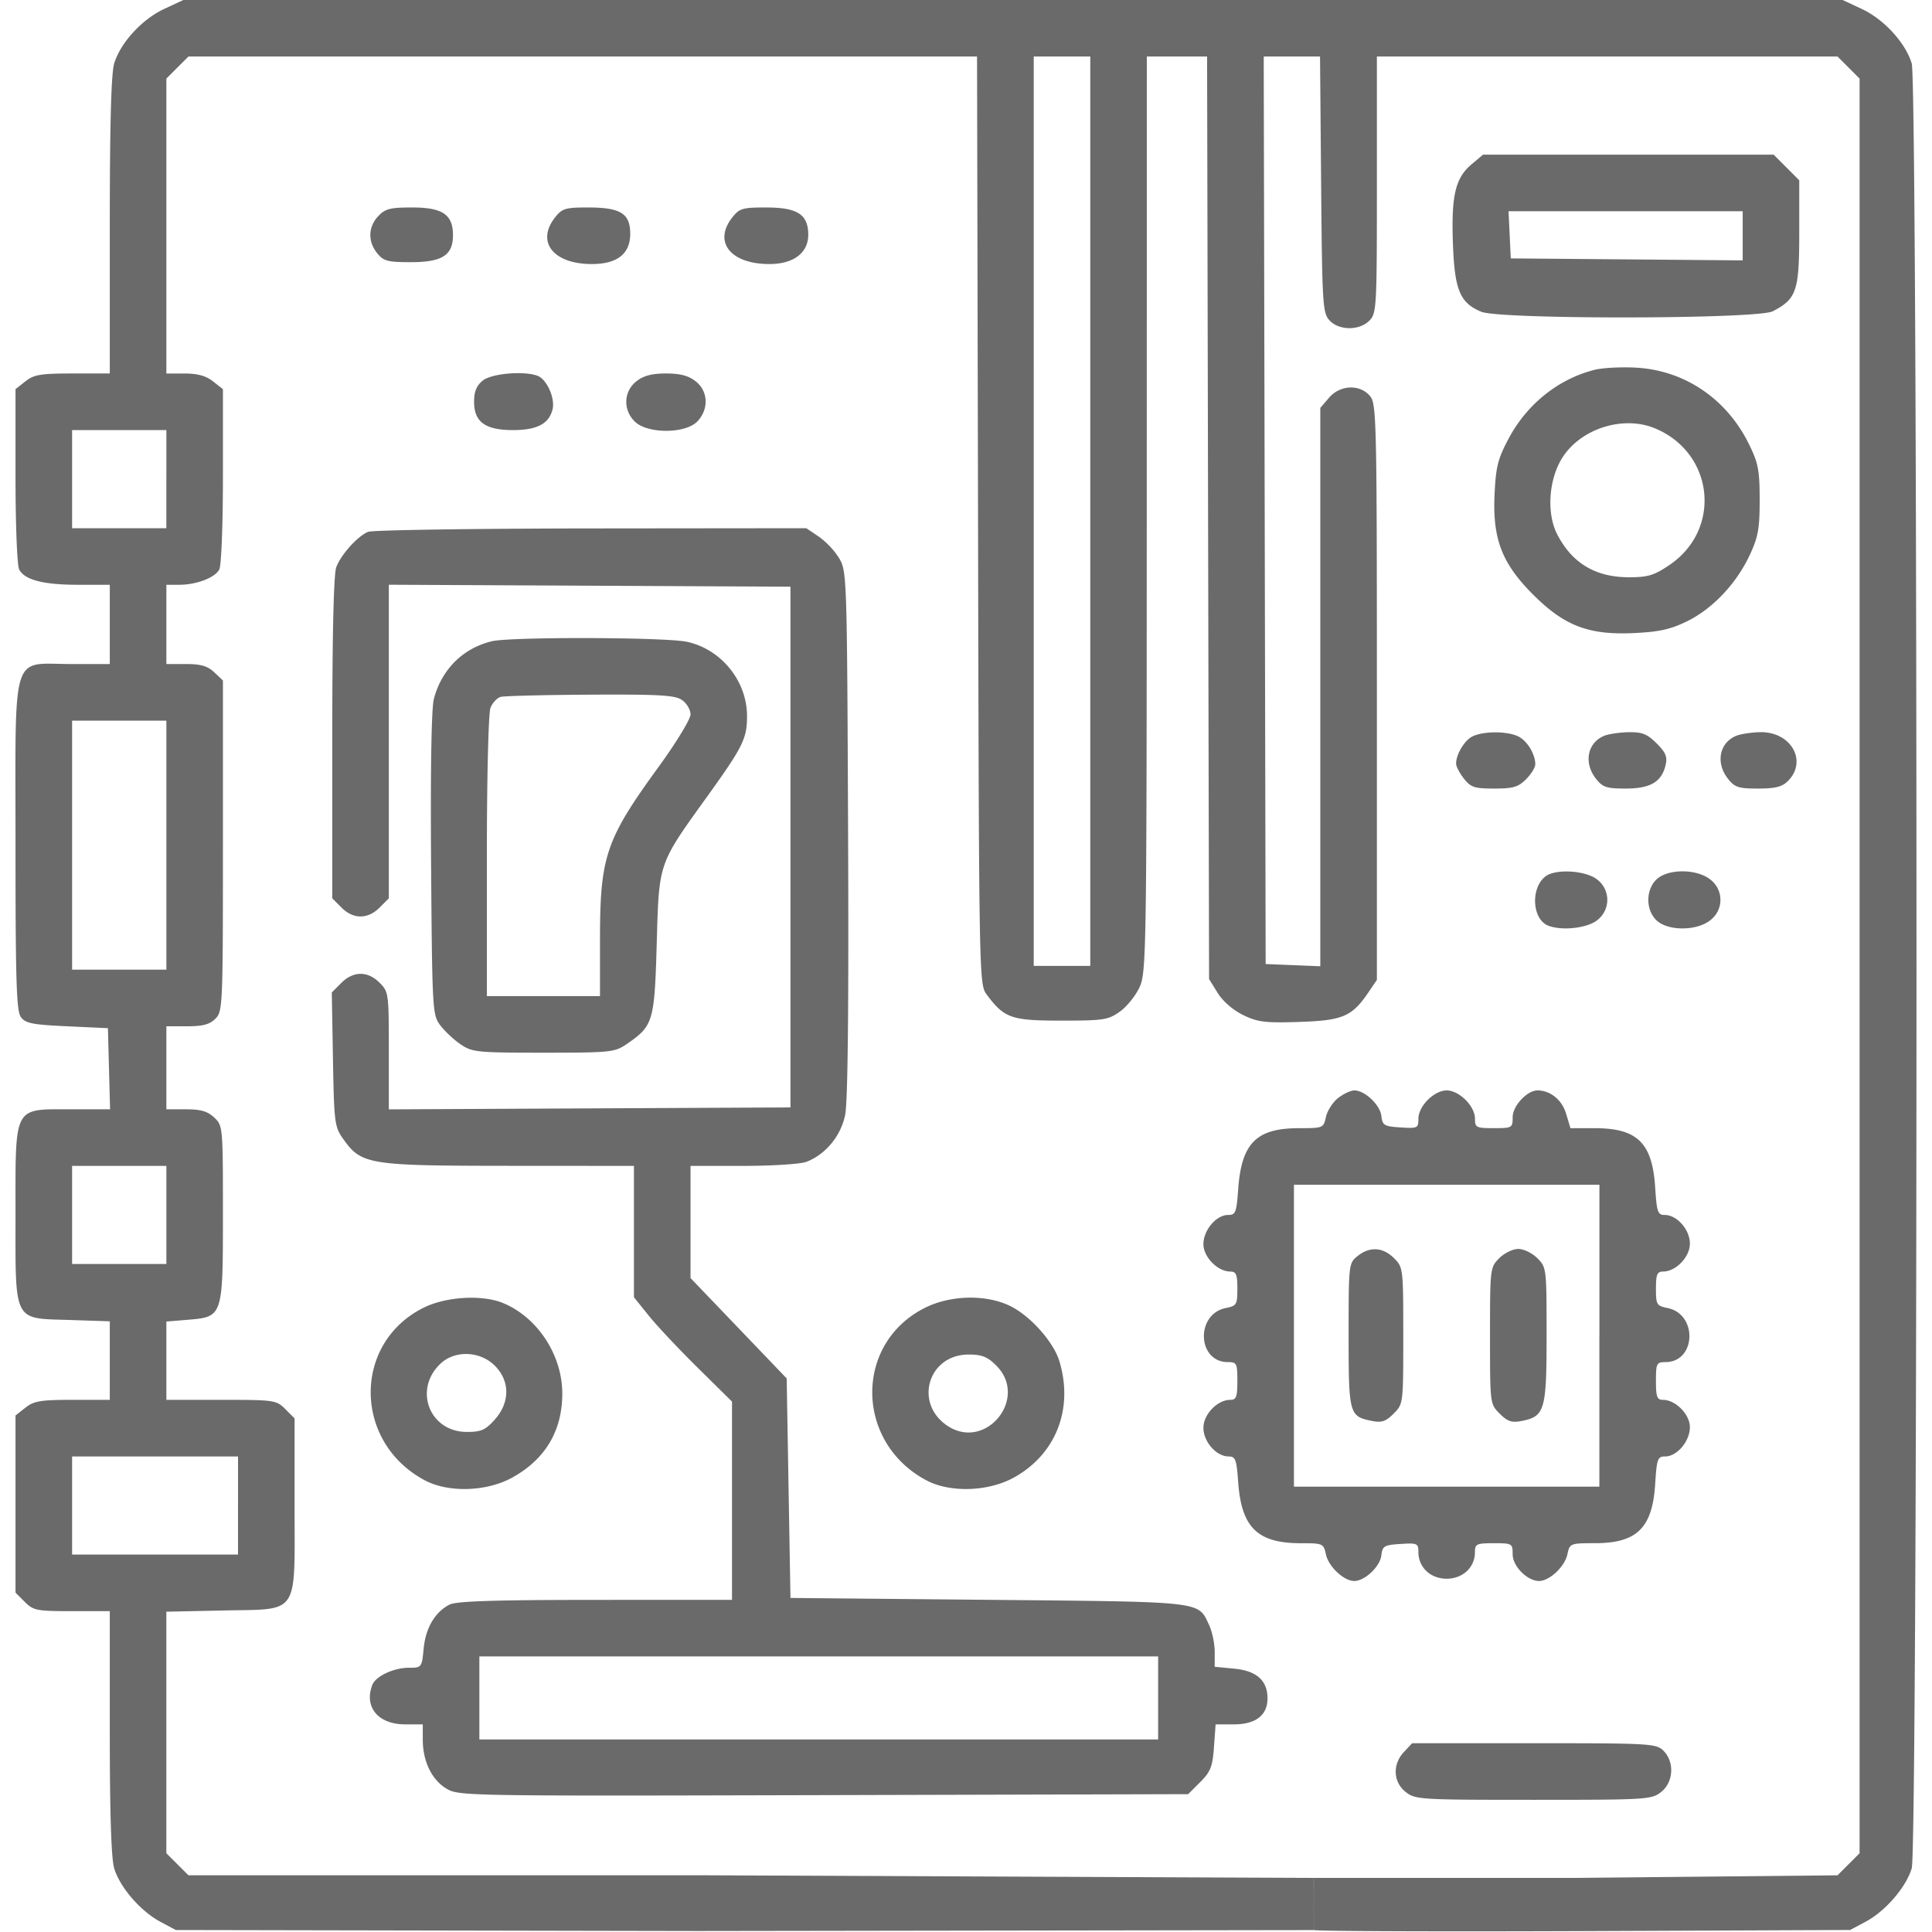 <svg width="70" height="70" fill="none" xmlns="http://www.w3.org/2000/svg"><path fill-rule="evenodd" clip-rule="evenodd" d="M5.952.322c-.808.376-1.59 1.23-1.815 1.98-.109.363-.159 2.215-.159 5.88v5.35H2.63c-1.156 0-1.399.04-1.708.284l-.36.283v3.143c0 1.79.058 3.252.134 3.394.202.378.878.552 2.141.552h1.141v2.871h-1.41c-2.19 0-2.006-.605-2.006 6.58 0 4.912.034 5.992.194 6.211.165.227.413.276 1.674.334l1.48.069.039 1.47.039 1.469H2.572c-2.102 0-2.01-.175-2.01 3.788 0 3.978-.101 3.78 1.97 3.846l1.446.047v2.846H2.63c-1.156 0-1.399.04-1.708.283l-.36.284V57.705l.336.335c.311.312.433.335 1.708.335h1.372v4.394c0 2.938.053 4.568.159 4.922.205.686.95 1.55 1.666 1.934l.566.303 18.913.036 22.32-.033v-.491c-.003-.47-.003-.14 0-.84v-.56l-22.089-.095H6.827l-.4-.4-.4-.399V58.395l2.063-.044c2.785-.06 2.583.239 2.583-3.825V51.39l-.335-.335c-.325-.326-.395-.336-2.323-.336H6.028V47.882l.774-.064c1.277-.106 1.275-.1 1.275-3.858 0-3.14-.003-3.177-.316-3.47-.24-.227-.485-.298-1.025-.298h-.708v-3.008h.751c.57 0 .818-.066 1.025-.273.265-.265.273-.456.273-6.265v-5.992l-.316-.297c-.24-.227-.485-.298-1.025-.298h-.708v-2.871h.458c.63 0 1.297-.252 1.458-.552.076-.142.133-1.604.133-3.394V14.1l-.36-.283c-.252-.199-.559-.284-1.024-.284h-.665V2.847l.4-.4.399-.399H35.4l.036 16.806c.035 16.733.037 16.808.317 17.184.637.854.888.941 2.7.941 1.538 0 1.699-.025 2.124-.328.253-.18.574-.58.714-.889.244-.536.255-1.267.258-17.137l.003-16.577H43.735l.036 16.714.036 16.713.313.503c.188.303.555.62.922.799.532.257.795.29 2.035.249 1.574-.052 1.907-.194 2.503-1.07l.307-.453V25.08c0-9.741-.015-10.443-.24-10.72-.36-.446-1.087-.423-1.49.047l-.32.371v20.231l-.99-.04-.99-.04-.035-16.44-.035-16.441h2.04l.04 4.634c.037 4.335.056 4.653.3 4.922.34.375 1.079.383 1.447.014.263-.263.273-.456.273-4.922V2.048H66.578l.4.4.398.4v64.299l-.399.399-.4.4-9.458.094H47.6c-.002.14-.002.28 0 .56-.002.42-.002.42 0 .84.002.24-.002.28 0 .49.168.042 4.61.058 9.87.037l9.564-.04.566-.302c.716-.383 1.461-1.248 1.666-1.934.229-.762.229-64.627 0-65.389-.224-.75-1.007-1.604-1.815-1.98L66.762 0H6.642l-.69.322Zm33.551 18.2v16.475h-2.049V2.048h2.049v16.474ZM53.316 5.955c-.587.494-.737 1.133-.674 2.875.062 1.682.253 2.142 1.026 2.465.68.284 10.007.27 10.56-.016.865-.447.962-.735.962-2.837v-1.91l-.464-.465-.465-.464H53.734l-.418.352ZM13.703 7.833c-.367.39-.38.917-.036 1.343.23.284.378.323 1.216.323 1.14 0 1.529-.25 1.529-.978 0-.748-.378-1.004-1.48-1.004-.797 0-.975.045-1.229.316Zm6.408.044c-.697.887-.064 1.69 1.331 1.69.922 0 1.392-.37 1.392-1.095 0-.737-.35-.955-1.524-.955-.827 0-.943.035-1.199.36Zm6.422 0c-.7.89-.064 1.69 1.342 1.69.895 0 1.43-.418 1.41-1.104-.02-.706-.41-.946-1.538-.946-.843 0-.958.034-1.214.36Zm36.608.667v.89l-4.202-.036-4.201-.036-.04-.854-.041-.855h8.484v.891Zm-5.365 4.855c-1.31.33-2.445 1.237-3.11 2.481-.396.744-.468 1.028-.515 2.027-.076 1.62.264 2.503 1.395 3.635 1.133 1.134 2.013 1.471 3.644 1.396.925-.043 1.332-.133 1.932-.426.928-.455 1.785-1.359 2.27-2.393.31-.66.364-.96.364-2.007 0-1.073-.05-1.33-.385-2.015-.81-1.65-2.338-2.683-4.107-2.777-.535-.028-1.205.007-1.488.079Zm-40.283.389c-.229.185-.316.398-.316.77 0 .73.404 1.025 1.406 1.025.873 0 1.306-.226 1.437-.75.1-.398-.206-1.088-.54-1.216-.49-.188-1.669-.087-1.987.171Zm5.564.028c-.47.37-.49 1.05-.044 1.47.469.44 1.836.429 2.256-.02.42-.447.393-1.092-.063-1.45-.26-.205-.558-.284-1.074-.284s-.815.079-1.075.284Zm36.912 1.706c2.136.893 2.426 3.658.518 4.949-.558.377-.778.444-1.468.444-1.21 0-2.063-.511-2.601-1.561-.397-.775-.302-2.03.213-2.808.684-1.034 2.2-1.5 3.337-1.024ZM6.027 17.36v1.778H2.612V15.583h3.416v1.777Zm7.31 1.909c-.384.16-.98.822-1.153 1.279-.094.25-.145 2.422-.145 6.193v5.807l.335.336c.428.428.951.428 1.379 0l.335-.336V21.186l7.276.035 7.276.036V40.124l-7.276.035-7.276.035v-2.126c0-2.076-.008-2.135-.335-2.462-.43-.431-.952-.428-1.387.008l-.345.345.043 2.424c.04 2.305.06 2.447.371 2.884.663.93.905.97 5.991.973l4.543.003v4.76l.533.662c.292.364 1.091 1.214 1.776 1.89l1.244 1.227v7.183l-4.953.002c-3.66.002-5.039.046-5.282.171-.527.271-.866.847-.937 1.594-.066.686-.072.694-.535.694-.549 0-1.205.307-1.325.621-.308.804.212 1.43 1.188 1.43h.64v.551c0 .78.319 1.448.846 1.77.447.275.603.277 13.669.243l13.216-.035.438-.438c.374-.374.446-.557.497-1.264l.06-.827h.667c.786 0 1.213-.331 1.213-.942 0-.646-.394-.998-1.204-1.076l-.709-.068v-.543c0-.298-.092-.737-.205-.975-.41-.865-.127-.833-7.993-.908l-7.173-.068-.069-3.977-.068-3.977-1.742-1.818-1.742-1.818v-4.064h1.904c1.047 0 2.077-.066 2.288-.145.696-.263 1.25-.93 1.41-1.698.097-.472.133-3.834.107-10.197-.038-9.294-.045-9.503-.32-9.971a2.903 2.903 0 0 0-.737-.786l-.457-.308-7.802.008c-4.291.005-7.925.06-8.075.123Zm4.487 3.964c-1.043.249-1.815 1.012-2.102 2.08-.091.337-.128 2.505-.103 5.985.04 5.29.05 5.468.326 5.842.158.212.49.524.738.694.428.291.582.307 3.007.307 2.426 0 2.579-.015 3.008-.307.971-.662 1.015-.807 1.096-3.633.086-2.987.04-2.854 1.852-5.374 1.276-1.775 1.424-2.076 1.42-2.897-.007-1.265-.94-2.411-2.18-2.677-.781-.168-6.376-.183-7.062-.02Zm6.891 2.133c.167.117.304.351.304.52 0 .17-.518 1.02-1.15 1.89-1.928 2.652-2.13 3.247-2.13 6.292v2.023h-4.099v-5.05c0-2.833.057-5.199.13-5.389.07-.187.24-.368.375-.403.136-.035 1.601-.071 3.257-.08 2.52-.013 3.059.019 3.313.197ZM6.028 30.622v4.511H2.612V26.11h3.416v4.512Zm47.325-3.942c-.291.141-.596.648-.596.99 0 .1.127.343.283.54.25.318.38.361 1.1.361.683 0 .87-.054 1.15-.336.185-.184.336-.427.336-.54 0-.384-.303-.87-.636-1.023-.41-.186-1.244-.182-1.637.008Zm4.775-.022c-.613.247-.757.979-.306 1.553.248.315.382.36 1.078.36.896 0 1.303-.24 1.448-.851.07-.299.006-.455-.325-.786-.337-.337-.523-.412-1.005-.405-.325.005-.725.063-.89.129Zm4.783 0c-.614.247-.758.979-.307 1.553.25.317.381.36 1.093.36.628 0 .872-.062 1.083-.273.719-.72.117-1.786-.998-1.77-.315.006-.707.064-.871.13ZM56 31.75c-.554.42-.49 1.564.1 1.79.495.19 1.4.09 1.762-.194a.924.924 0 0 0 0-1.484c-.413-.325-1.496-.39-1.862-.112Zm4.024.108c-.402.374-.402 1.118 0 1.493.413.385 1.445.383 1.937-.005a.924.924 0 0 0 0-1.484c-.492-.387-1.524-.39-1.937-.004Zm-11.542 7.925c-.193.152-.39.46-.44.684-.088.402-.103.409-.973.409-1.551 0-2.088.539-2.208 2.22-.06.84-.093.924-.365.924-.428 0-.894.552-.894 1.058 0 .466.517.993.975.993.211 0 .255.106.255.618 0 .58-.026.624-.415.702-1.107.221-1.042 1.961.073 1.961.319 0 .342.046.342.684 0 .575-.04.683-.255.683-.468 0-.975.526-.975 1.012 0 .507.468 1.039.913 1.039.248 0 .288.105.346.924.118 1.652.7 2.22 2.27 2.22.801 0 .824.01.911.409.098.444.648.959 1.026.959.381 0 .935-.523.981-.926.04-.341.1-.377.692-.415.609-.04.65-.02.65.292 0 .554.437.967 1.024.967.584 0 1.025-.412 1.025-.959 0-.3.054-.327.683-.327.664 0 .683.011.683.4 0 .433.53.968.957.968.377 0 .927-.515 1.025-.96.088-.403.1-.408 1-.409 1.52-.001 2.08-.55 2.182-2.138.059-.924.088-1.005.364-1.005.428 0 .894-.552.894-1.059 0-.465-.517-.992-.975-.992-.215 0-.255-.108-.255-.684 0-.637.023-.683.342-.683 1.115 0 1.18-1.74.073-1.961-.389-.078-.415-.122-.415-.702 0-.512.044-.618.255-.618.468 0 .975-.527.975-1.012 0-.507-.468-1.039-.913-1.039-.252 0-.287-.103-.345-.996-.104-1.62-.645-2.148-2.198-2.148H56.9l-.157-.525c-.15-.5-.57-.843-1.036-.843-.378 0-.9.56-.9.967 0 .39-.019.4-.683.4-.64 0-.683-.021-.683-.347 0-.451-.572-1.02-1.025-1.02-.456 0-1.025.57-1.025 1.027 0 .339-.03.354-.649.314-.593-.038-.652-.074-.692-.415-.046-.403-.6-.926-.981-.926-.13 0-.394.124-.586.275ZM6.028 44.02v1.777H2.612v-3.554h3.416v1.777Zm51.92 4.375v5.469H46.882V42.926H57.95v5.469Zm-8.763-2.883c-.319.258-.322.293-.322 2.866 0 2.867.02 2.94.846 3.105.351.07.5.02.784-.264.35-.35.35-.351.35-2.824 0-2.444-.003-2.477-.335-2.809-.402-.402-.884-.43-1.323-.074Zm5.137.074c-.332.332-.336.365-.336 2.809 0 2.473 0 2.473.35 2.824.284.283.436.335.787.267.85-.164.913-.38.913-3.112 0-2.422-.004-2.457-.336-2.788-.184-.184-.494-.335-.689-.335-.195 0-.505.15-.69.335Zm-38.977 1.796c-2.57 1.282-2.546 4.87.042 6.25.86.46 2.247.416 3.177-.099 1.196-.661 1.811-1.699 1.809-3.049-.002-1.386-.893-2.749-2.136-3.268-.759-.317-2.074-.242-2.891.166Zm18.173 0c-2.571 1.282-2.547 4.87.041 6.25.86.46 2.247.416 3.178-.099 1.52-.84 2.165-2.486 1.649-4.207-.211-.705-1.06-1.657-1.797-2.013-.868-.42-2.147-.392-3.071.069Zm-15.593 2.096c.558.558.558 1.333.001 1.957-.338.379-.492.446-1.013.446-1.358 0-1.947-1.55-.943-2.482.523-.485 1.428-.448 1.955.08Zm18.173 0c1.187 1.188-.393 3.115-1.783 2.173-1.21-.822-.681-2.573.778-2.573.487 0 .684.079 1.005.4Zm-27.474 5.07v1.776H2.612V52.77h6.012v1.777Zm33.338 6.972v1.504H17.368v-3.008h24.594v1.504Zm8.905 1.957c-.42.447-.392 1.092.064 1.45.346.274.517.284 4.627.284 4.11 0 4.28-.01 4.627-.283.45-.355.493-1.087.087-1.494-.263-.262-.456-.274-4.69-.274h-4.417l-.297.317Z" fill="#6A6A6A"/></svg>